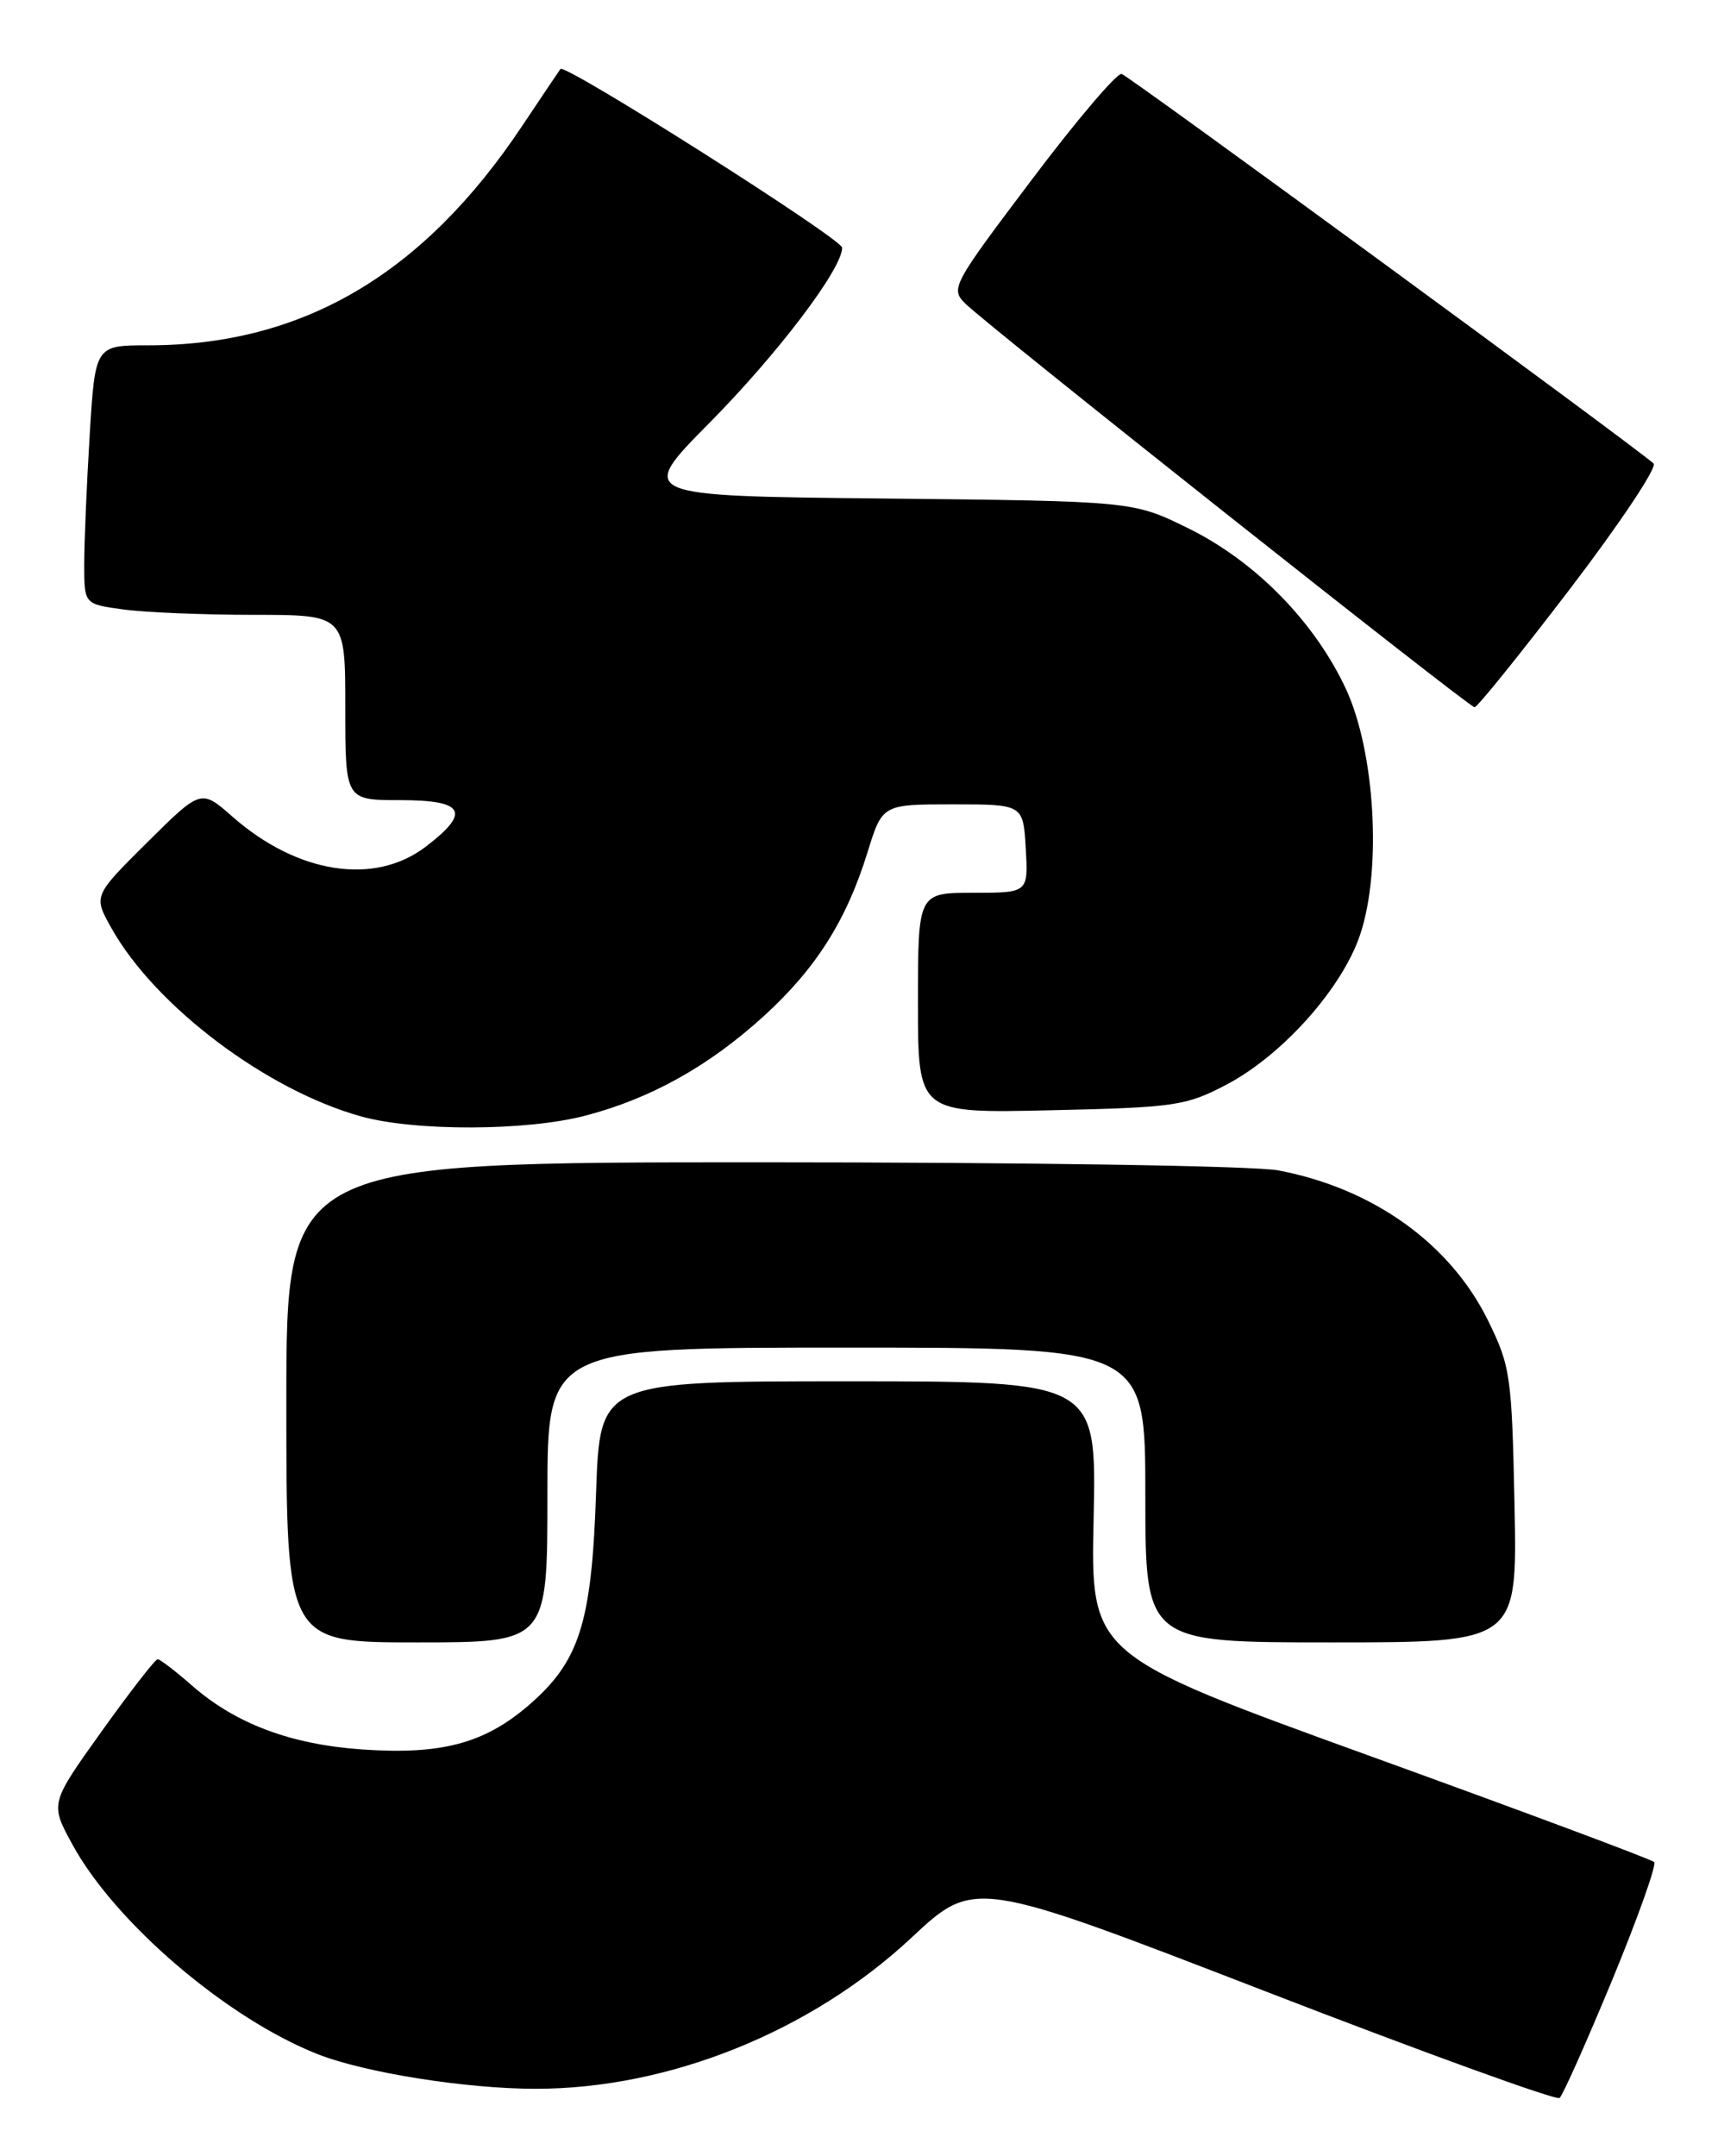 <?xml version="1.0" encoding="UTF-8" standalone="no"?>
<!DOCTYPE svg PUBLIC "-//W3C//DTD SVG 1.1//EN" "http://www.w3.org/Graphics/SVG/1.1/DTD/svg11.dtd" >
<svg xmlns="http://www.w3.org/2000/svg" xmlns:xlink="http://www.w3.org/1999/xlink" version="1.1" viewBox="0 0 204 256">
 <g >
 <path fill="currentColor"
d=" M 191.44 235.08 C 194.49 227.69 196.73 221.39 196.42 221.08 C 196.11 220.76 180.92 215.09 162.68 208.49 C 129.50 196.47 129.50 196.47 129.86 180.24 C 130.21 164.00 130.21 164.00 100.72 164.00 C 71.23 164.00 71.23 164.00 70.78 177.25 C 70.25 192.80 68.81 197.29 62.69 202.54 C 57.45 207.02 52.35 208.36 43.00 207.71 C 34.51 207.12 27.95 204.65 22.77 200.10 C 20.82 198.39 19.00 197.00 18.72 197.00 C 18.43 197.00 15.44 200.85 12.07 205.56 C 5.94 214.13 5.94 214.13 8.59 218.98 C 13.64 228.26 26.95 239.64 37.70 243.88 C 43.29 246.09 55.34 248.00 63.61 248.00 C 79.43 248.00 96.26 241.23 108.21 230.08 C 115.71 223.07 115.71 223.07 150.11 236.37 C 169.02 243.69 184.81 249.41 185.19 249.09 C 185.58 248.76 188.38 242.46 191.44 235.08 Z  M 65.00 177.50 C 65.00 160.00 65.00 160.00 100.50 160.00 C 136.00 160.00 136.00 160.00 136.00 177.50 C 136.00 195.00 136.00 195.00 158.09 195.00 C 180.17 195.00 180.17 195.00 179.84 178.75 C 179.52 163.30 179.36 162.22 176.69 156.78 C 172.21 147.66 163.04 141.09 151.79 138.96 C 148.93 138.42 122.19 138.00 90.36 138.00 C 34.00 138.00 34.00 138.00 34.00 166.50 C 34.00 195.00 34.00 195.00 49.50 195.00 C 65.00 195.00 65.00 195.00 65.00 177.50 Z  M 69.47 132.47 C 77.27 130.44 84.19 126.57 90.72 120.62 C 96.90 114.98 100.51 109.27 103.01 101.20 C 104.77 95.50 104.77 95.50 113.14 95.50 C 121.50 95.50 121.50 95.50 121.80 100.75 C 122.10 106.00 122.10 106.00 115.55 106.00 C 109.00 106.00 109.00 106.00 109.00 119.09 C 109.00 132.18 109.00 132.18 124.75 131.82 C 139.54 131.49 140.81 131.30 145.61 128.79 C 152.29 125.29 159.41 117.29 161.52 110.93 C 164.10 103.18 163.27 89.21 159.81 81.78 C 156.09 73.81 149.06 66.65 141.13 62.74 C 134.55 59.50 134.55 59.50 105.10 59.19 C 75.65 58.89 75.65 58.89 84.26 50.19 C 92.37 41.99 100.00 31.92 100.00 29.41 C 100.00 28.37 67.08 7.49 66.55 8.19 C 66.42 8.36 64.36 11.42 61.97 15.00 C 50.22 32.61 35.90 41.00 17.60 41.00 C 11.30 41.00 11.30 41.00 10.65 51.66 C 10.29 57.52 10.00 64.43 10.00 67.02 C 10.00 71.73 10.00 71.73 14.64 72.36 C 17.19 72.71 24.17 73.00 30.14 73.00 C 41.00 73.00 41.00 73.00 41.00 84.00 C 41.00 95.00 41.00 95.00 47.50 95.00 C 55.17 95.00 55.95 96.41 50.55 100.53 C 44.47 105.17 35.33 103.75 27.61 96.97 C 23.87 93.68 23.87 93.68 17.48 100.02 C 11.08 106.37 11.08 106.37 13.24 110.21 C 18.45 119.49 31.69 129.46 42.91 132.56 C 49.34 134.33 62.48 134.29 69.47 132.47 Z  M 186.44 69.90 C 192.36 62.14 196.82 55.45 196.35 55.03 C 194.05 52.96 134.05 9.02 133.19 8.78 C 132.64 8.63 127.82 14.29 122.49 21.37 C 113.05 33.88 112.84 34.28 114.64 36.06 C 117.33 38.72 174.39 83.94 175.09 83.97 C 175.41 83.99 180.52 77.65 186.44 69.90 Z "/>
</g>
</svg>